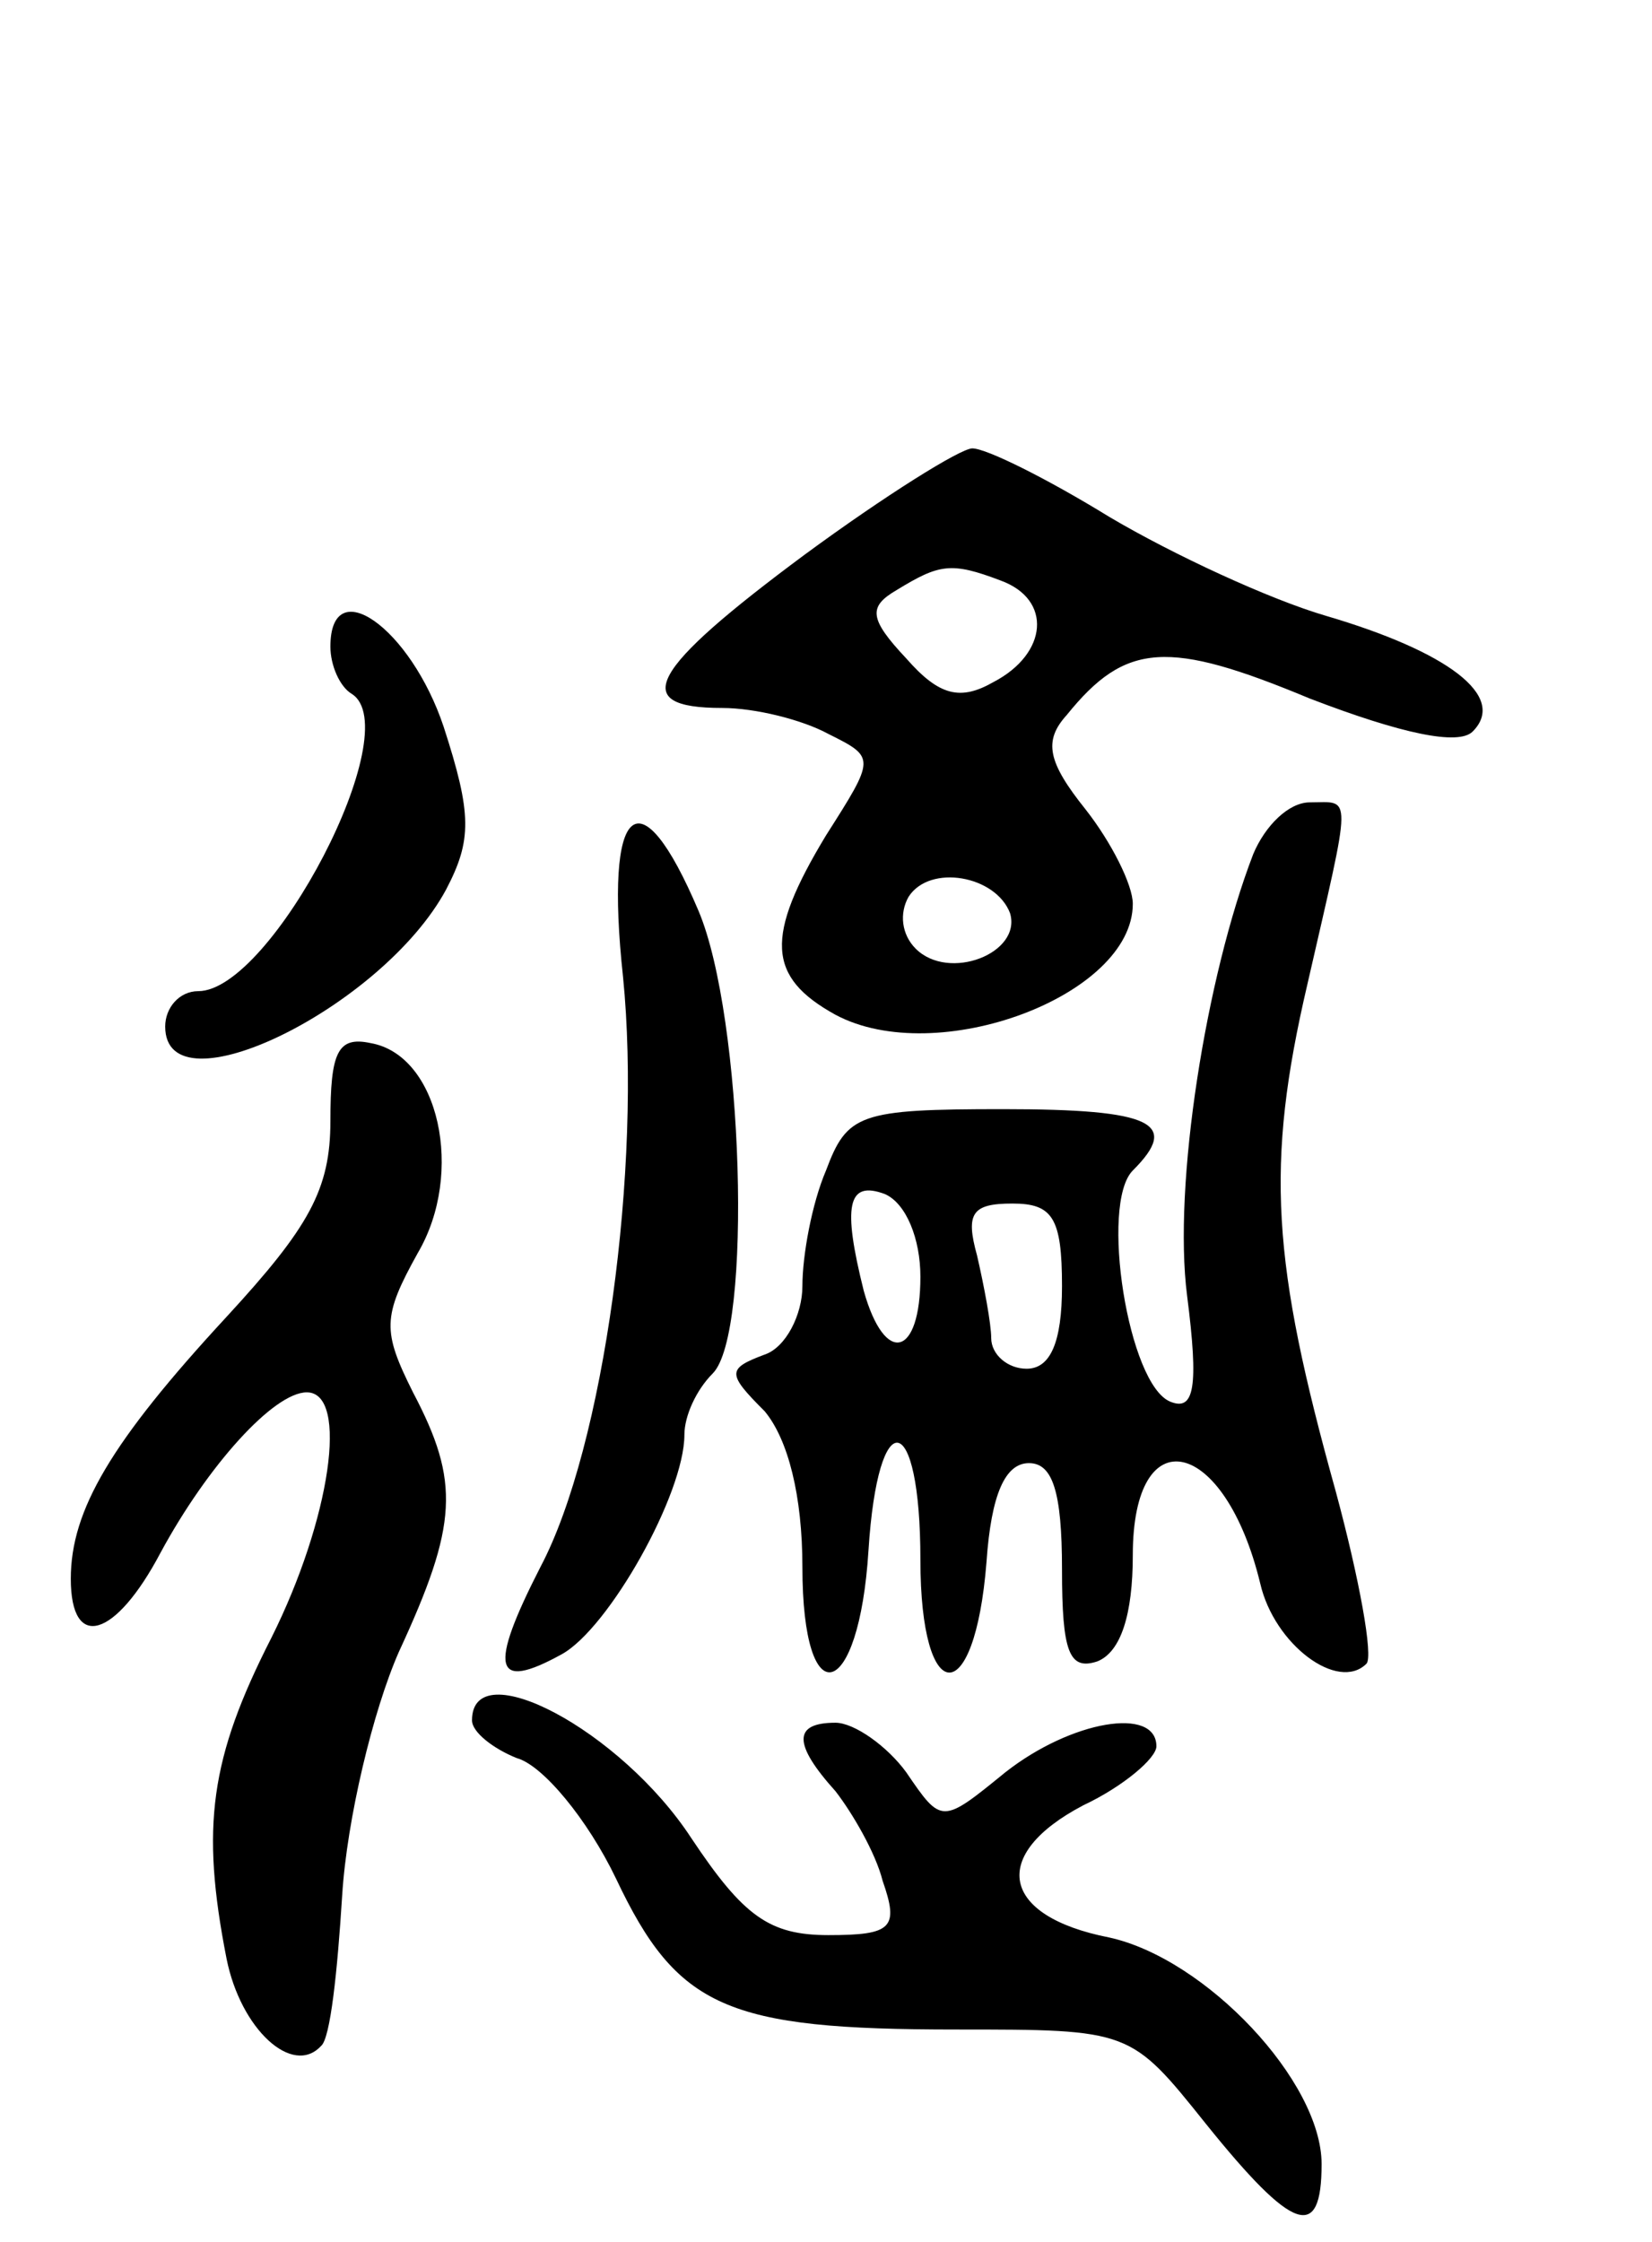 <svg version="1.0" xmlns="http://www.w3.org/2000/svg"
 width="70pt" height="95pt" viewBox="0 0 70 95"
 preserveAspectRatio="xMidYMid meet">
<g transform="translate(0,95) scale(0.1,-0.1)"
fill="#000000" stroke="none">
<path d="M341 715 c-66 -49 -75 -65 -35 -65 14 0 34 -5 45 -11 20 -10 20 -10
-1 -43 -26 -43 -25 -60 4 -76 43 -23 126 8 126 47 0 8 -9 26 -20 40 -16 20
-18 29 -8 40 25 31 43 32 103 7 39 -15 63 -20 69 -14 15 15 -11 34 -62 49 -24
7 -65 26 -92 42 -26 16 -52 29 -58 29 -5 0 -37 -20 -71 -45z m83 -11 c22 -8
20 -31 -3 -43 -14 -8 -23 -6 -37 10 -16 17 -16 22 -4 29 18 11 23 12 44 4z m4
-141 c5 -17 -26 -29 -40 -15 -6 6 -7 15 -3 22 9 14 37 9 43 -7z"/>
<path d="M140 676 c0 -8 4 -17 9 -20 24 -15 -34 -126 -65 -126 -8 0 -14 -7
-14 -15 0 -37 92 8 119 58 11 21 11 32 -1 69 -14 42 -48 66 -48 34z"/>
<path d="M531 588 c-20 -52 -34 -140 -28 -187 5 -39 3 -49 -7 -45 -18 7 -30
84 -16 98 20 20 9 26 -55 26 -61 0 -66 -2 -75 -26 -6 -14 -10 -36 -10 -49 0
-12 -7 -26 -16 -29 -16 -6 -16 -8 0 -24 10 -12 16 -36 16 -66 0 -64 24 -57 28
7 4 63 22 60 22 -4 0 -63 23 -64 28 -1 2 29 8 42 18 42 10 0 14 -12 14 -45 0
-35 3 -43 15 -39 10 4 15 20 15 45 0 59 39 50 54 -12 6 -26 33 -46 45 -34 3 3
-3 36 -13 73 -27 97 -30 138 -12 215 19 83 19 77 1 77 -9 0 -19 -10 -24 -22z
m-141 -179 c0 -34 -15 -38 -24 -6 -9 36 -7 47 9 41 9 -4 15 -19 15 -35z m60
-4 c0 -24 -5 -35 -15 -35 -8 0 -15 6 -15 13 0 6 -3 22 -6 35 -5 18 -2 22 15
22 17 0 21 -6 21 -35z"/>
<path d="M264 536 c8 -80 -8 -199 -35 -250 -22 -43 -20 -53 9 -37 20 11 52 68
52 93 0 8 5 19 12 26 17 17 13 151 -6 196 -25 59 -40 46 -32 -28z"/>
<path d="M140 475 c0 -29 -9 -45 -44 -83 -49 -53 -66 -82 -66 -111 0 -31 19
-25 38 11 20 37 48 68 62 68 18 0 10 -54 -15 -104 -26 -51 -30 -80 -19 -136 6
-30 28 -50 40 -37 4 3 7 32 9 64 2 32 13 78 24 103 25 54 26 72 6 110 -13 26
-13 32 2 59 20 34 9 84 -20 89 -14 3 -17 -4 -17 -33z"/>
<path d="M200 221 c0 -5 9 -12 19 -16 11 -3 30 -26 42 -51 26 -55 47 -64 144
-64 74 0 74 0 106 -40 37 -46 49 -50 49 -17 0 35 -49 87 -90 96 -46 9 -51 35
-11 56 17 8 31 20 31 25 0 17 -36 11 -64 -11 -27 -22 -27 -22 -42 0 -8 11 -22
21 -30 21 -18 0 -18 -9 0 -29 7 -9 17 -26 20 -38 7 -20 4 -23 -23 -23 -25 0
-36 8 -58 41 -30 46 -93 79 -93 50z"/>
</g>
</svg>
